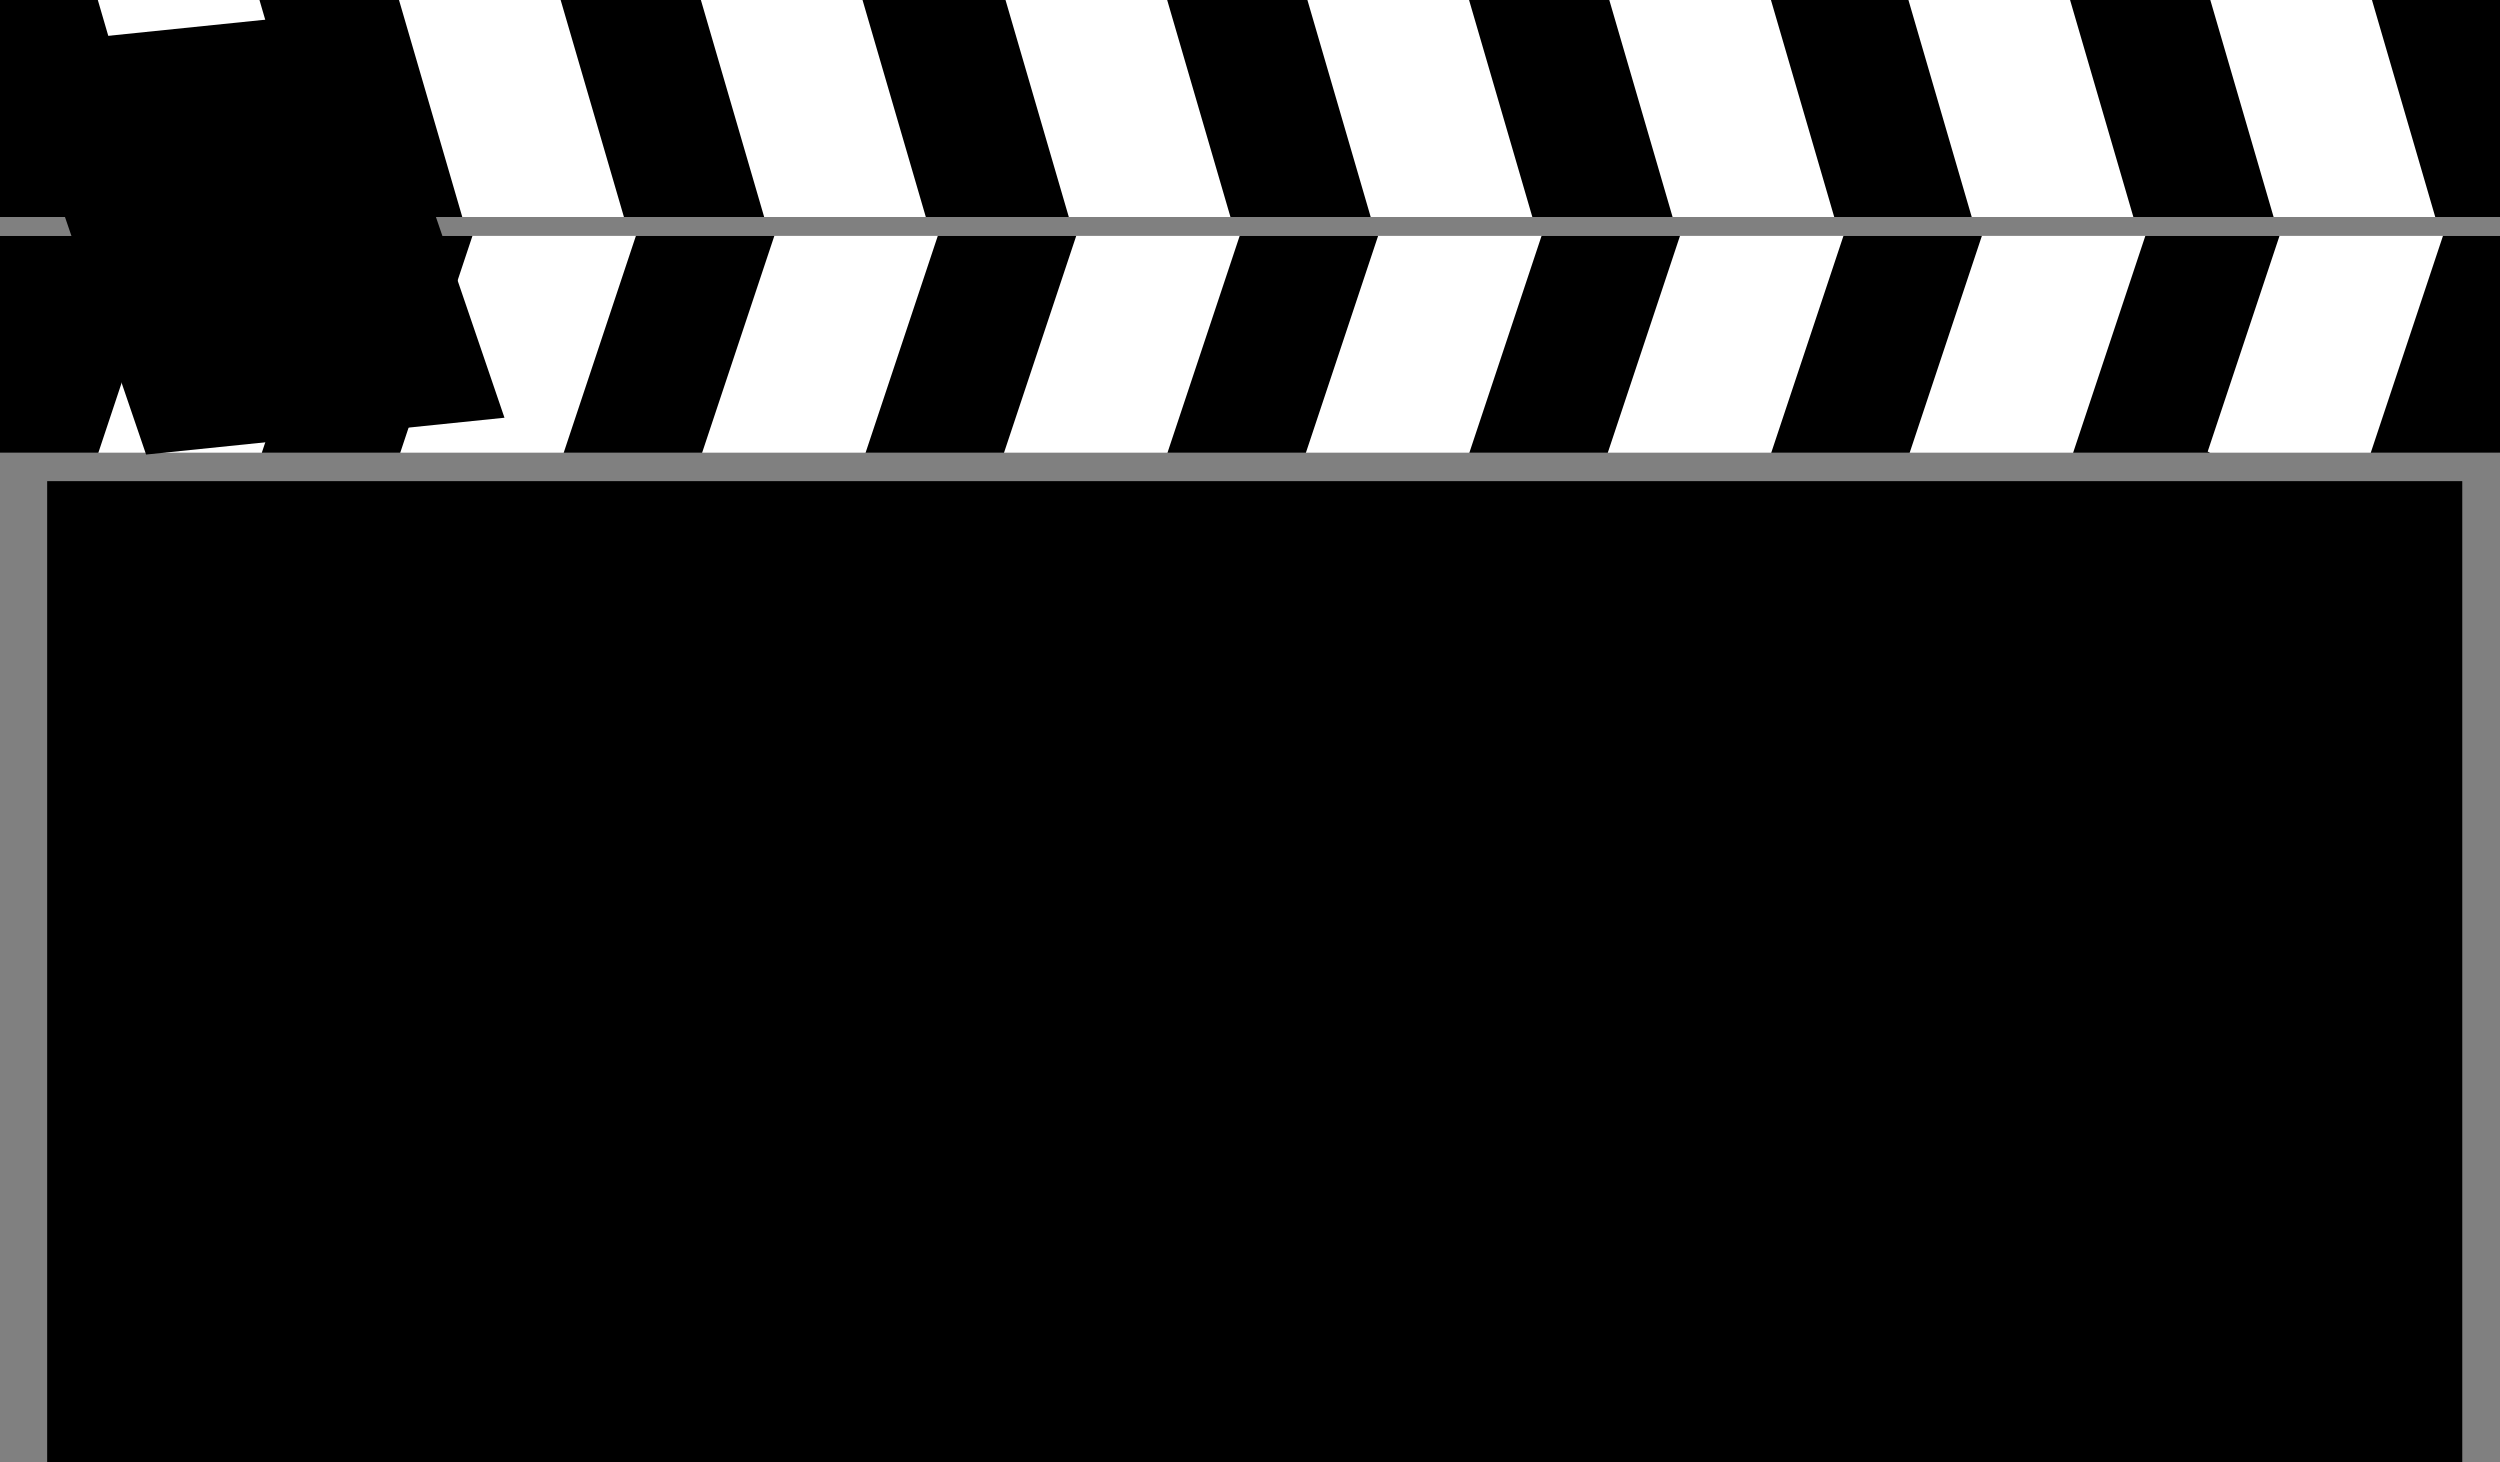 <svg width="265" height="155" viewBox="0 0 265 155" fill="none" xmlns="http://www.w3.org/2000/svg">
<rect x="0" y="0" width="265" height="155" fill="#808080" stroke="none"/>
<rect x="5" y="51" width="256" height="104" fill="black"/>
<g clip-path="url(#clip0)">
<rect width="265" height="23" fill="white"/>
<rect width="281" height="26" fill="black"/>
<rect width="16.668" height="30.748" transform="matrix(0.993 -0.12 0.28 0.96 10 -1.264)" fill="white"/>
<rect width="16.668" height="30.748" transform="matrix(0.993 -0.12 0.28 0.96 42 -1.006)" fill="white"/>
<rect width="16.668" height="30.748" transform="matrix(0.993 -0.12 0.28 0.96 74 -1.006)" fill="white"/>
<rect width="16.668" height="30.748" transform="matrix(0.993 -0.12 0.28 0.96 106 -2.006)" fill="white"/>
<rect width="16.668" height="30.748" transform="matrix(0.993 -0.12 0.28 0.96 138 -2.006)" fill="white"/>
<rect width="16.668" height="30.748" transform="matrix(0.993 -0.12 0.28 0.96 170 -2.006)" fill="white"/>
<rect width="16.668" height="30.748" transform="matrix(0.993 -0.12 0.28 0.96 202 -1.006)" fill="white"/>
<rect width="16.668" height="30.748" transform="matrix(0.993 -0.12 0.28 0.96 234 -1.006)" fill="white"/>
</g>
<g clip-path="url(#clip1)">
<rect width="265" height="23" transform="translate(0 25)" fill="white"/>
<rect y="25" width="265" height="26" fill="black"/>
<rect width="16.668" height="36.737" transform="matrix(0.884 0.467 -0.316 0.949 21.962 13.345)" fill="white"/>
<rect width="16.668" height="36.737" transform="matrix(0.884 0.467 -0.316 0.949 53.962 13.345)" fill="white"/>
<rect width="16.668" height="36.737" transform="matrix(0.884 0.467 -0.316 0.949 85.962 13.345)" fill="white"/>
<rect width="16.668" height="36.737" transform="matrix(0.884 0.467 -0.316 0.949 117.962 13.345)" fill="white"/>
<rect width="16.668" height="36.737" transform="matrix(0.884 0.467 -0.316 0.949 149.962 13.345)" fill="white"/>
<rect width="16.668" height="36.737" transform="matrix(0.884 0.467 -0.316 0.949 181.962 13.345)" fill="white"/>
<rect width="16.668" height="36.737" transform="matrix(0.884 0.467 -0.316 0.949 213.962 13.345)" fill="white"/>
<rect width="16.668" height="36.737" transform="matrix(0.884 0.467 -0.316 0.949 245.625 13)" fill="white"/>
</g>
<path d="M0.707 4.903L38.695 1L53.474 44.279L15.486 48.182L0.707 4.903Z" fill="black"/>
<defs>
<clipPath id="clip0">
<rect width="265" height="23" fill="white"/>
</clipPath>
<clipPath id="clip1">
<rect width="265" height="23" fill="white" transform="translate(0 25)"/>
</clipPath>
</defs>
</svg>
